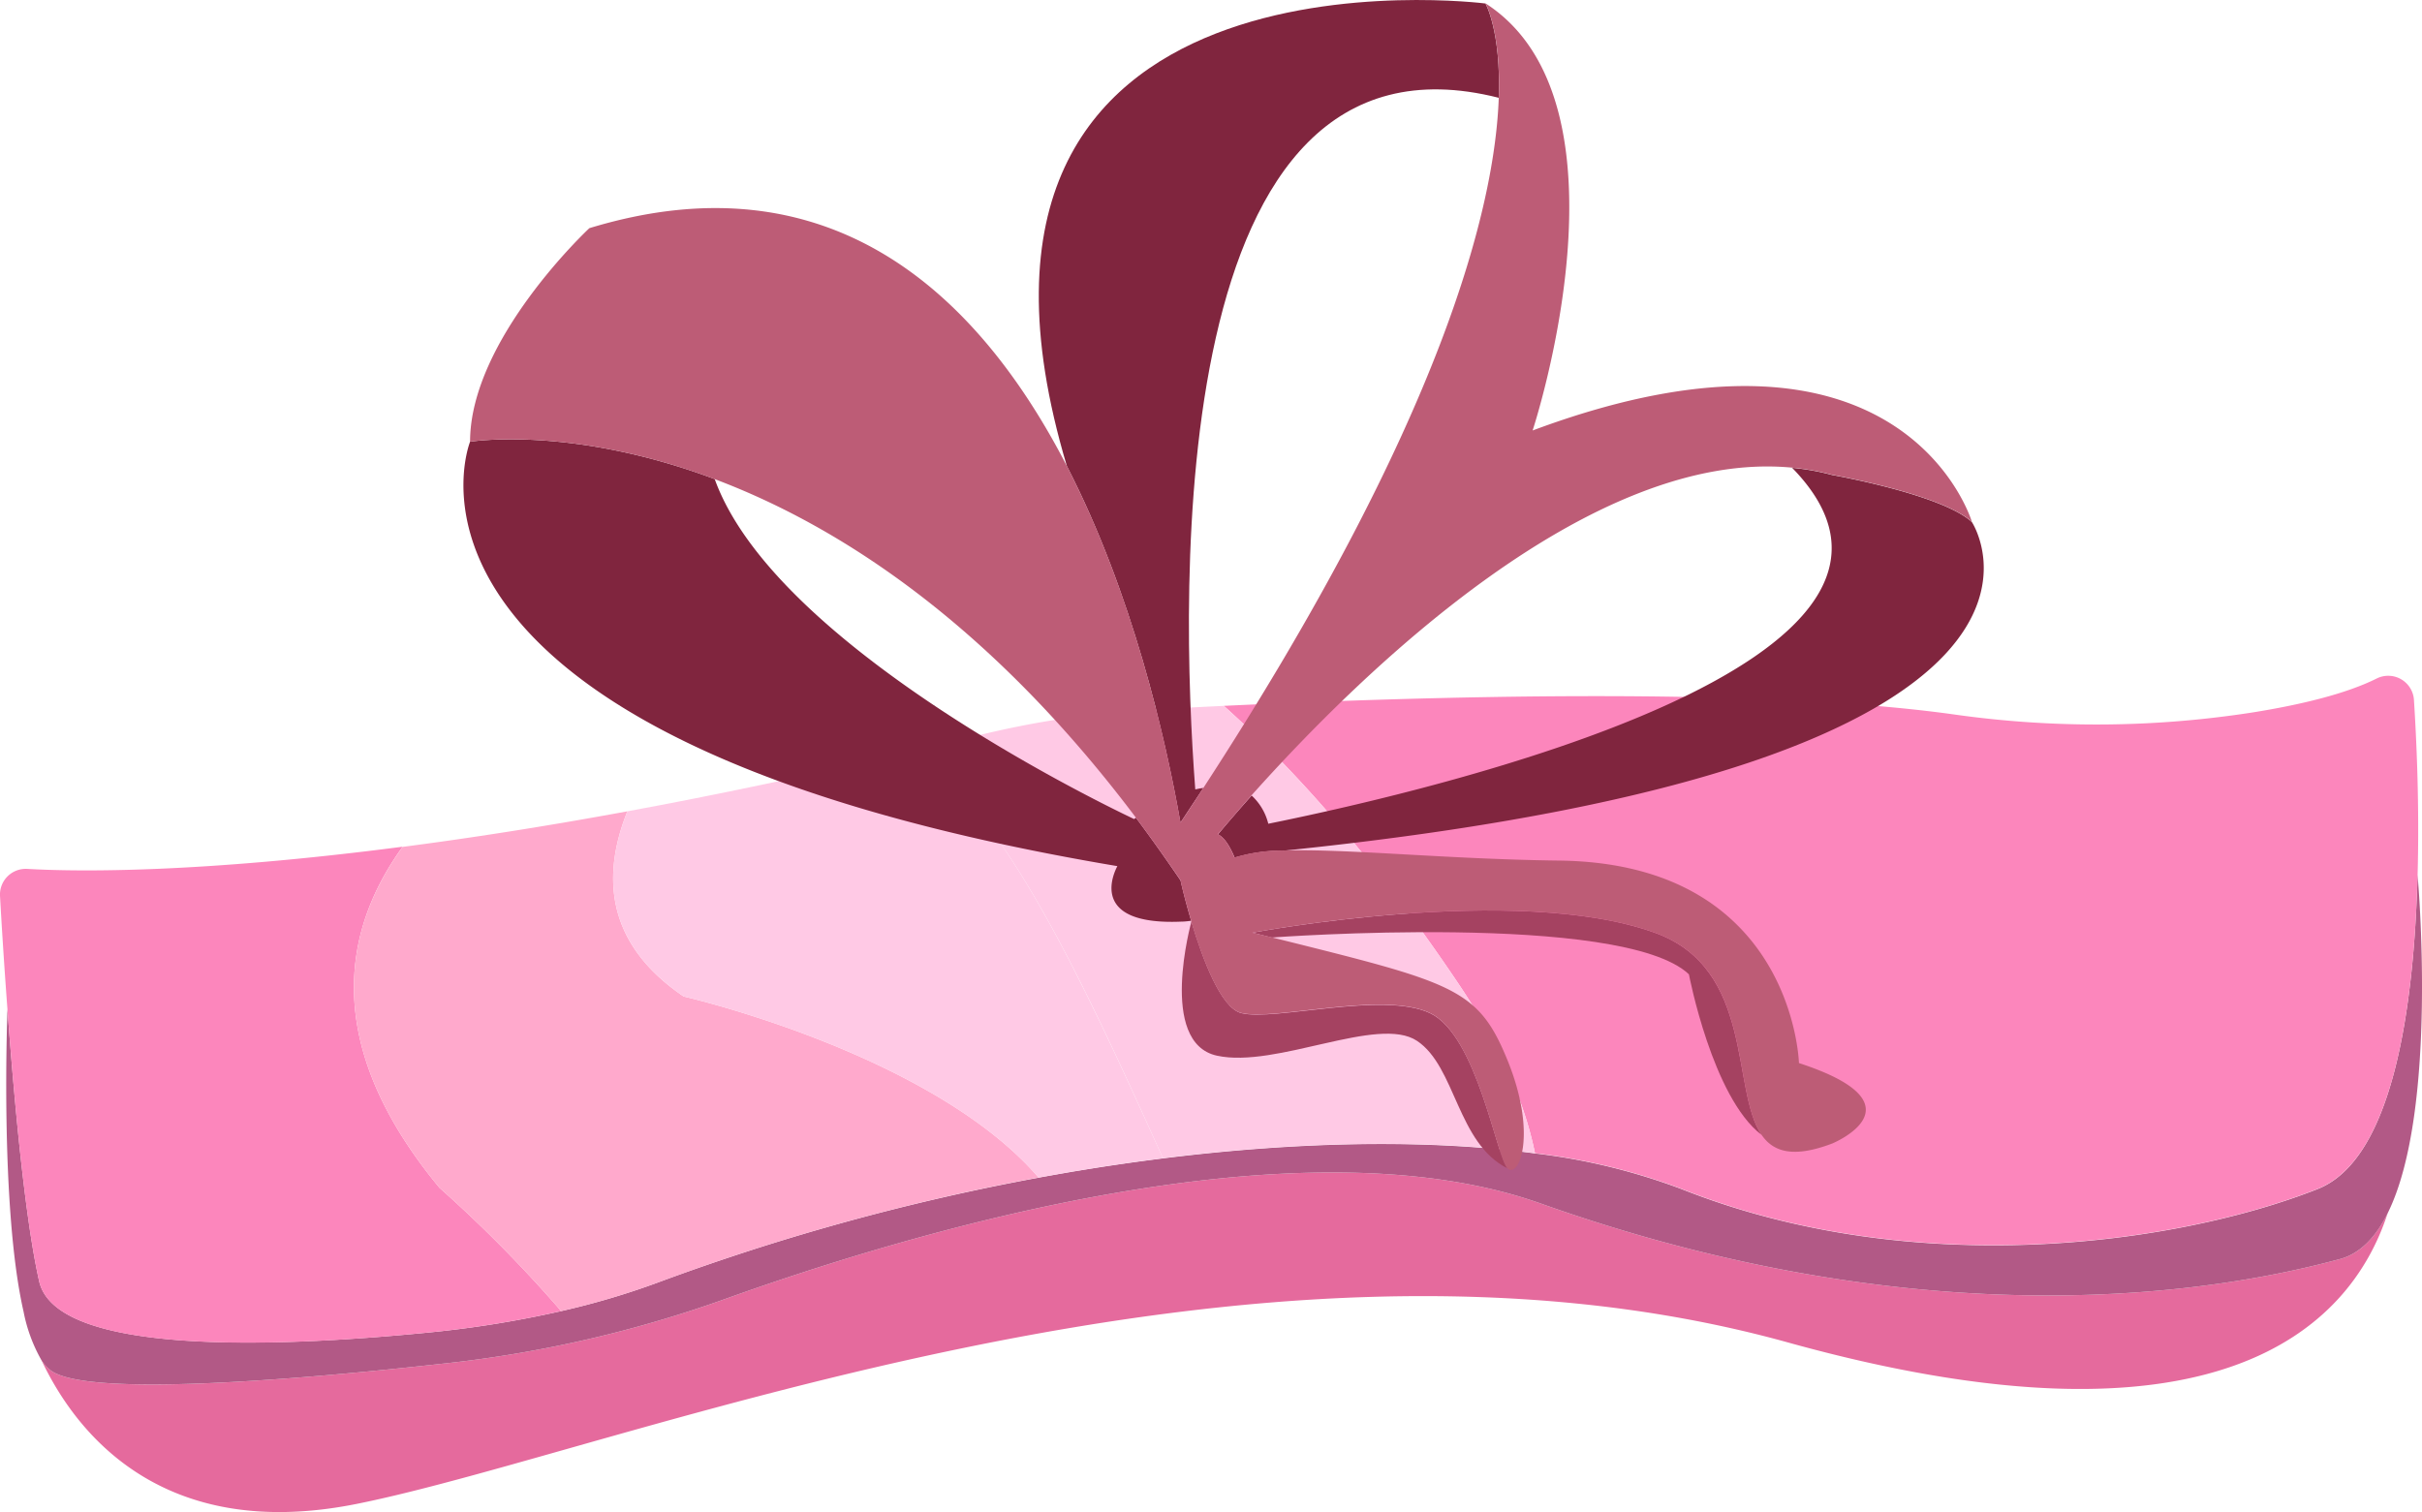 <svg id="Layer_2" data-name="Layer 2" xmlns="http://www.w3.org/2000/svg" viewBox="0 0 436.51 272.59"><defs><style>.cls-1{fill:#e56a9d;}.cls-2{fill:#b25986;}.cls-3{fill:#fc86bc;}.cls-4{fill:#ffa9cc;}.cls-5{fill:#ffc9e5;}.cls-6{fill:none;}.cls-7{fill:#80253e;}.cls-8{fill:#a54261;}.cls-9{fill:#bd5c76;}</style></defs><polygon class="cls-1" points="4.24 236.4 4.24 236.4 4.24 236.4 4.24 236.4"/><path class="cls-1" d="M454,297.33c-33.34,9-84,11.34-144-10-43.79-15.57-112.78,4.93-146.87,17.14a220.18,220.18,0,0,1-49.8,11.58c-27.65,3.09-65.74,6.29-72,1.28a7.84,7.84,0,0,1-1.68-2c5.8,12.46,21.09,33.3,56.85,26.15,47.64-9.53,160.4-56.21,258-29.12,76.82,21.33,101.31-2.29,108.11-23.33C460.49,293.32,457.69,296.34,454,297.33Z" transform="translate(-32.28 -70.37)"/><path class="cls-2" d="M41.33,317.33c6.26,5,44.35,1.81,72-1.28a220.18,220.18,0,0,0,49.8-11.58c34.09-12.21,103.08-32.71,146.87-17.14,60,21.34,110.66,19,144,10,3.69-1,6.49-4,8.61-8.28,9.2-18.55,5.42-60.59,5.38-61-.64,24.18-4.48,51.32-18,56.66-25.33,10-72.67,16.66-114.67,0a112,112,0,0,0-26.41-6.42c-19.11-2.55-42.26-2.2-67.05.9-7.35.92-14.85,2.08-22.42,3.48A412,412,0,0,0,151,301.5a139.46,139.46,0,0,1-17.57,5.21,192.55,192.55,0,0,1-24.5,3.92c-27.36,2.66-66.57,4.06-69.59-9.3-2.53-11.19-4.47-32.17-5.71-49,0,0-1.43,35.59,2.9,54.49h0a28.61,28.61,0,0,0,3.13,8.58A7.84,7.84,0,0,0,41.33,317.33Z" transform="translate(-32.28 -70.37)"/><path class="cls-3" d="M39.33,301.33c3,13.36,42.23,12,69.59,9.3a192.55,192.55,0,0,0,24.5-3.92A239.71,239.71,0,0,0,111.5,284.5C90.13,258.68,94,238,104.85,223c-36.53,4.76-58.42,4.53-67.67,4A4.64,4.64,0,0,0,32.29,232c.26,4.67.71,12,1.33,20.3C34.86,269.16,36.8,290.14,39.33,301.33Z" transform="translate(-32.28 -70.37)"/><path class="cls-3" d="M295,247.5c7.71,11.44,12.1,21.68,13.92,30.75a112,112,0,0,1,26.41,6.42c42,16.66,89.34,10,114.67,0,13.51-5.34,17.35-32.48,18-56.66.33-12.38-.18-24-.66-31.47a4.65,4.65,0,0,0-6.72-3.86c-5.57,2.78-13.72,4.73-22.26,6.1a183,183,0,0,1-54.05.36c-35.92-5-95.54-3.24-131.46-1.53C265.73,209.17,280,225.22,295,247.5Z" transform="translate(-32.28 -70.37)"/><path class="cls-4" d="M111.5,284.5a239.71,239.71,0,0,1,21.92,22.21A139.46,139.46,0,0,0,151,301.5a412,412,0,0,1,68.46-18.87C200.13,260.2,155.5,250,155.5,250c-13.84-9.39-14.92-21.44-10.15-33.38-15.1,2.78-28.58,4.86-40.5,6.41C94,238,90.13,258.68,111.5,284.5Z" transform="translate(-32.28 -70.37)"/><path class="cls-5" d="M241.87,279.15c24.79-3.1,47.94-3.45,67.05-.9-1.82-9.07-6.21-19.31-13.92-30.75-15-22.28-29.27-38.33-42.16-49.89-5,.24-9.47.48-13.4.69A169.59,169.59,0,0,0,208.31,203q-5.34,1.32-10.5,2.54C214.06,219.18,226,243.85,241.87,279.15Z" transform="translate(-32.28 -70.37)"/><path class="cls-5" d="M155.5,250s44.63,10.2,63.95,32.63c7.57-1.4,15.07-2.56,22.42-3.48-15.92-35.3-27.81-60-44.06-73.65-19.3,4.58-36.76,8.23-52.46,11.12C140.58,228.56,141.66,240.61,155.5,250Z" transform="translate(-32.28 -70.37)"/><path class="cls-6" d="M236.67,218a2.6,2.6,0,0,1,.31-.25c-26.79-35.62-54.11-52.84-75.91-61C171.74,186.38,229.22,214.49,236.67,218Z" transform="translate(-32.28 -70.37)"/><path class="cls-6" d="M247.7,212.67c.49-.11,1-.2,1.46-.27C292.51,145.77,301.7,107.49,302.4,88h0C242.06,72.71,245,177,247.7,212.67Z" transform="translate(-32.28 -70.37)"/><path class="cls-6" d="M257.83,213.78a10.2,10.2,0,0,1,3,5.08c30.73-6.22,128.53-29.19,94.41-64.16C319.22,151.24,278.16,191,257.83,213.78Z" transform="translate(-32.28 -70.37)"/><path class="cls-7" d="M237,217.77a2.6,2.6,0,0,0-.31.25c-7.45-3.53-64.93-31.64-75.6-61.29C135.11,147,117,150,117,150s-21.38,53.27,116.66,76.5c-.72,1.36-5.15,10.75,11.61,10,.58,0,1.14-.09,1.69-.14-1.17-3.94-1.87-7.07-1.91-7.27Q241,223.14,237,217.77Z" transform="translate(-32.28 -70.37)"/><path class="cls-7" d="M249.16,212.4c-.48.07-1,.16-1.46.27C245,177,242.06,72.71,302.4,88h0c.42-12.07-2.4-17-2.4-17s-104.35-13.39-75.44,83.39h0c11.83,23,17.77,48.95,20.47,64.27Q247.15,215.49,249.16,212.4Z" transform="translate(-32.28 -70.37)"/><path class="cls-7" d="M387.68,164.5c-5.33-5-25.18-8.5-25.18-8.5a42.68,42.68,0,0,0-7.23-1.3c34.12,35-63.68,57.94-94.41,64.16a10.2,10.2,0,0,0-3-5.08c-2.29,2.57-4.33,4.93-6.06,7,1.15.54,2.14,2.15,3,4.19a29.79,29.79,0,0,1,8.87-1.26C416.28,208.08,387.68,164.5,387.68,164.5Z" transform="translate(-32.28 -70.37)"/><path class="cls-8" d="M290,253c-8.5-4-28,1.5-34,0-3.71-.93-7-9.83-9-16.51,0,.06-6.09,21.85,4.61,24.18s29.06-7.34,36.06-2.67,7.21,18.44,16.33,23C302,279,298.5,257,290,253Z" transform="translate(-32.28 -70.37)"/><path class="cls-8" d="M330.5,238.5c-25-9-72.5,0-72.5,0l3.49.87h0s63.18-4.7,75.18,6.63c0,0,4.22,22.2,13.1,28.95C344.19,266.86,348.55,245,330.5,238.5Z" transform="translate(-32.28 -70.37)"/><path class="cls-9" d="M251.77,220.75c1.73-2,3.77-4.4,6.06-7,20.33-22.76,61.39-62.54,97.44-59.08a42.68,42.68,0,0,1,7.23,1.3s19.85,3.5,25.18,8.5c0,0-12.18-41.5-79.18-16.5,0,0,19.5-59-8.5-77,0,0,2.82,4.9,2.4,17-.7,19.52-9.89,57.8-53.24,124.43q-2,3.09-4.12,6.27c-2.7-15.32-8.64-41.31-20.47-64.27-15.9-30.83-42.43-56.2-86.07-42.9,0,0-21.5,20-21.5,38.5,0,0,18.11-3,44.07,6.73,21.8,8.2,49.12,25.42,75.91,61q4,5.37,8.07,11.31c0,.2.74,3.33,1.91,7.27a1,1,0,0,0,0,.14c2,6.68,5.29,15.58,9,16.51,6,1.5,25.5-4,34,0s12,26,14,28,5.5-6,0-19.5c-5.32-13.05-9.7-13.95-42.51-22.13L258,238.5s47.5-9,72.5,0c18.05,6.5,13.69,28.36,19.27,36.45,2.15,3.12,5.78,4.19,12.73,1.55,0,0,17-7-6-14.5,0,0-.95-36-43.23-36.5-20.09-.24-38.31-2.17-49.65-1.82a29.79,29.79,0,0,0-8.87,1.26C253.91,222.9,252.92,221.29,251.77,220.75Z" transform="translate(-32.28 -70.37)"/></svg>